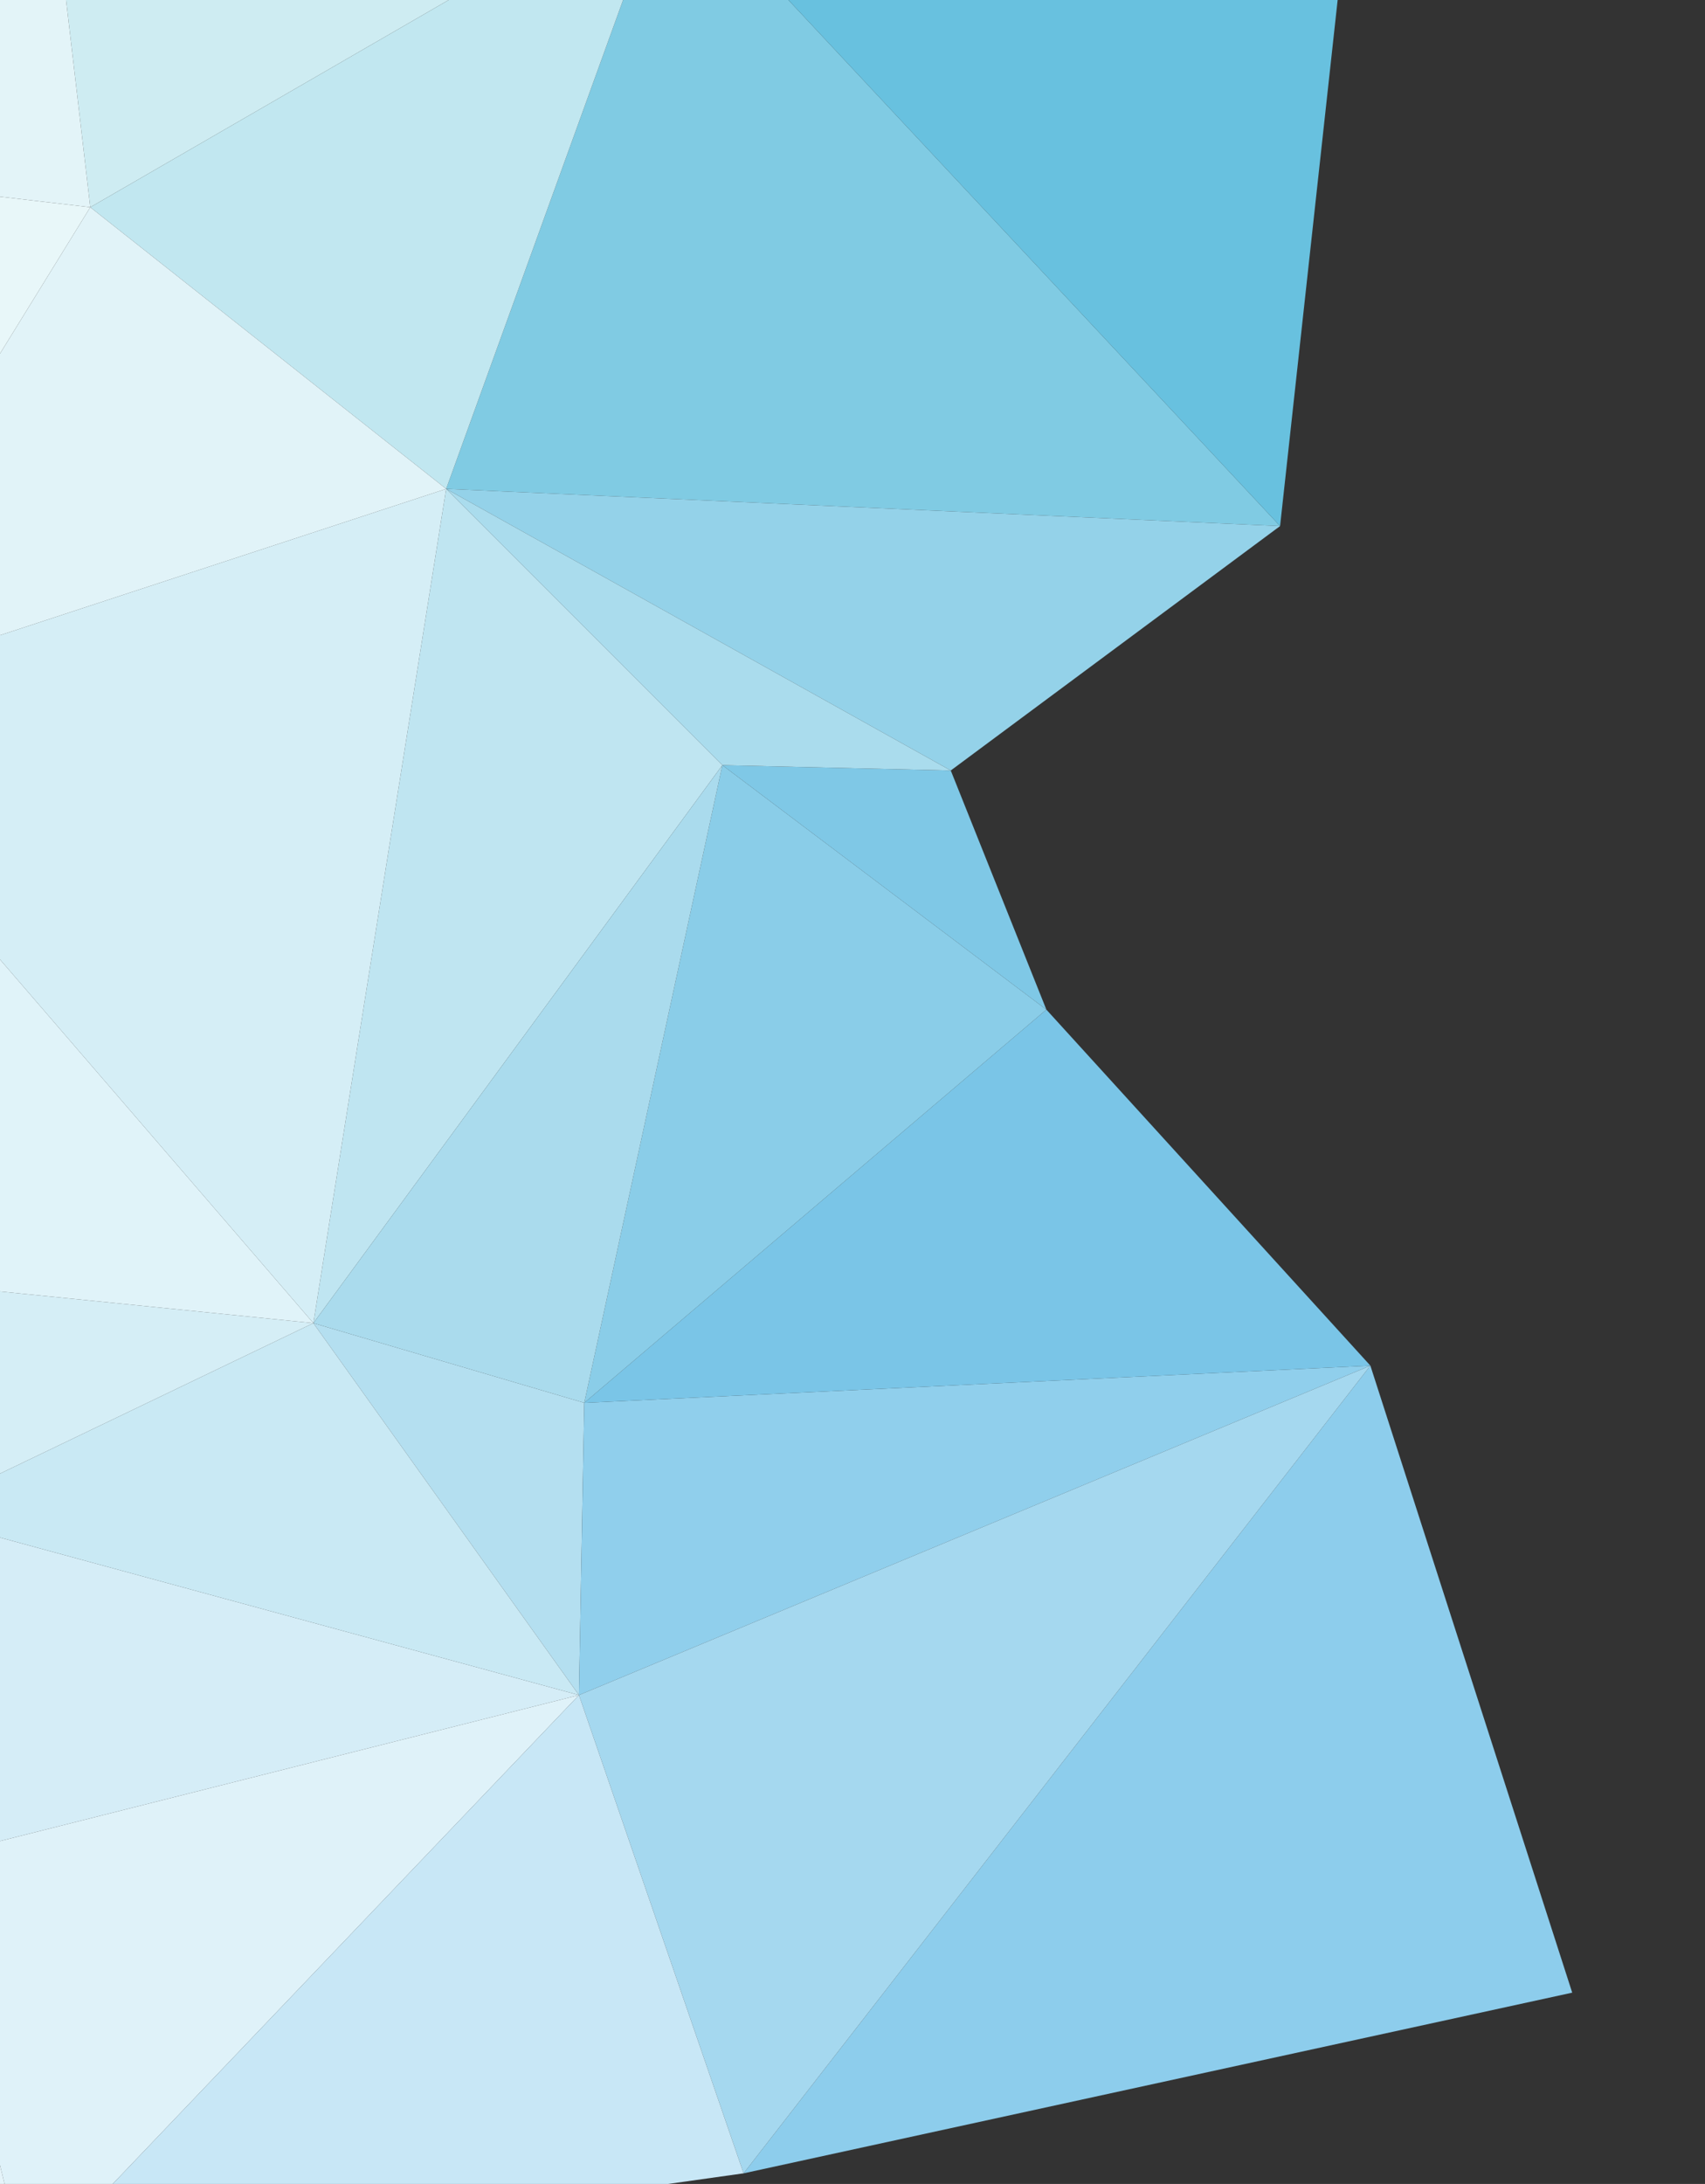 <?xml version="1.0" encoding="UTF-8" standalone="no"?>
<svg
   xmlns:dc="http://purl.org/dc/elements/1.1/"
   xmlns:cc="http://creativecommons.org/ns#"
   xmlns:rdf="http://www.w3.org/1999/02/22-rdf-syntax-ns#"
   xmlns:svg="http://www.w3.org/2000/svg"
   xmlns="http://www.w3.org/2000/svg"
   id="svg45"
   version="1.1"
   viewBox="0 0 321 411"
   height="411px"
   width="321px">
  <rect x="0" y="0" width="321" height="411" fill="#333333" stroke="none"/>
  <defs
     id="defs49" />
  <g
     transform="rotate(-180,89.5,194)"
     fill-rule="evenodd"
     fill="none"
     stroke-width="1"
     stroke="none"
     id="Page-1">
    <g
       id="Artboard">
      <polygon
         points="53,412 95,296 -62,289 "
         fill="#80CBE3"
         id="Fill-2" />
      <polygon
         points="69,124 120,139 70,69 "
         fill="#B4DFF0"
         id="Fill-34" />
      <polygon
         points="0,243 43,244 -18,198 "
         fill="#7FC8E6"
         id="Fill-57" />
      <polygon
         points="70,69 195,103 193,38 "
         fill="#D5EDF7"
         id="Fill-59" />
      <polygon
         points="-117,13 -79,131 39,-21 "
         fill="#8DCDEC"
         id="Fill-64" />
      <polygon
         points="-79,131 69,124 70,69 "
         fill="#90CFEC"
         id="Fill-68" />
      <polygon
         points="39,-21 -79,131 70,69 39,-21 "
         fill="#A5D8EF"
         id="Fill-69" />
      <polygon
         points="-62,289 -77,426 53,412 -62,289 "
         fill="#68C1DF"
         id="Fill-70" />
      <polygon
         points="-79,131 -18,198 69,124 "
         fill="#7AC5E7"
         id="Fill-74" />
      <polygon
         points="-18,198 43,244 69,124 "
         fill="#8ACDE8"
         id="Fill-75" />
      <polygon
         points="43,244 95,296 120,139 "
         fill="#BFE5F1"
         id="Fill-76" />
      <polygon
         points="69,124 43,244 120,139 69,124 "
         fill="#AADBED"
         id="Fill-77" />
      <polygon
         points="0,243 -62,289 95,296 0,243 "
         fill="#94D2E9"
         id="Fill-78" />
      <polygon
         points="95,296 43,244 0,243 "
         fill="#AADCED"
         id="Fill-79" />
      <polygon
         points="70,69 193,38 174,-40 "
         fill="#DFF2F9"
         id="Fill-80" />
      <polygon
         points="95,296 53,412 162,349 95,296 "
         fill="#C1E7F0"
         id="Fill-82" />
      <polygon
         points="39,-21 70,69 174,-40 "
         fill="#C8E7F6"
         id="Fill-90" />
      <polygon
         points="120,139 195,103 70,69 "
         fill="#C9E9F4"
         id="Fill-92" />
      <polygon
         points="195,103 120,139 219,149 195,103 "
         fill="#D5EEF6"
         id="Fill-94" />
      <polygon
         points="219,149 272,122 195,103 "
         fill="#E0F3F9"
         id="Fill-95" />
      <polygon
         points="195,103 272,122 193,38 "
         fill="#E5F6F9"
         id="Fill-96" />
      <polygon
         points="120,139 95,296 220,255 120,139 "
         fill="#D5EEF6"
         id="Fill-97" />
      <polygon
         points="220,255 219,149 120,139 "
         fill="#E0F3F9"
         id="Fill-98" />
      <polygon
         points="95,296 162,349 220,255 "
         fill="#E1F3F8"
         id="Fill-99" />
      <polygon
         points="220,255 162,349 239,358 220,255 "
         fill="#E8F7F9"
         id="Fill-100" />
      <polygon
         points="272,122 296,-81 193,38 "
         fill="#EBF7FA"
         id="Fill-104" />
      <polygon
         points="193,38 296,-81 174,-40 "
         fill="#E5F4FA"
         id="Fill-106" />
      <polygon
         points="296,271 220,255 239,358 "
         fill="#ECF9F9"
         id="Fill-53" />
      <polygon
         points="239,358 171,426 283,469 239,358 "
         fill="#ECF9F9"
         id="Fill-55" />
      <polygon
         points="53,412 171,426 162,349 "
         fill="#CEECF2"
         id="Fill-81" />
      <polygon
         points="171,426 239,358 162,349 "
         fill="#E3F4F8"
         id="Fill-101" />
      <polygon
         points="296,271 219,149 220,255 "
         fill="#E8F7F9"
         id="Fill-102" />
      <polygon
         points="296,271 271.999,122.001 219,149 "
         fill="#ECF8FA"
         id="Fill-105" />
    </g>
  </g>
</svg>
